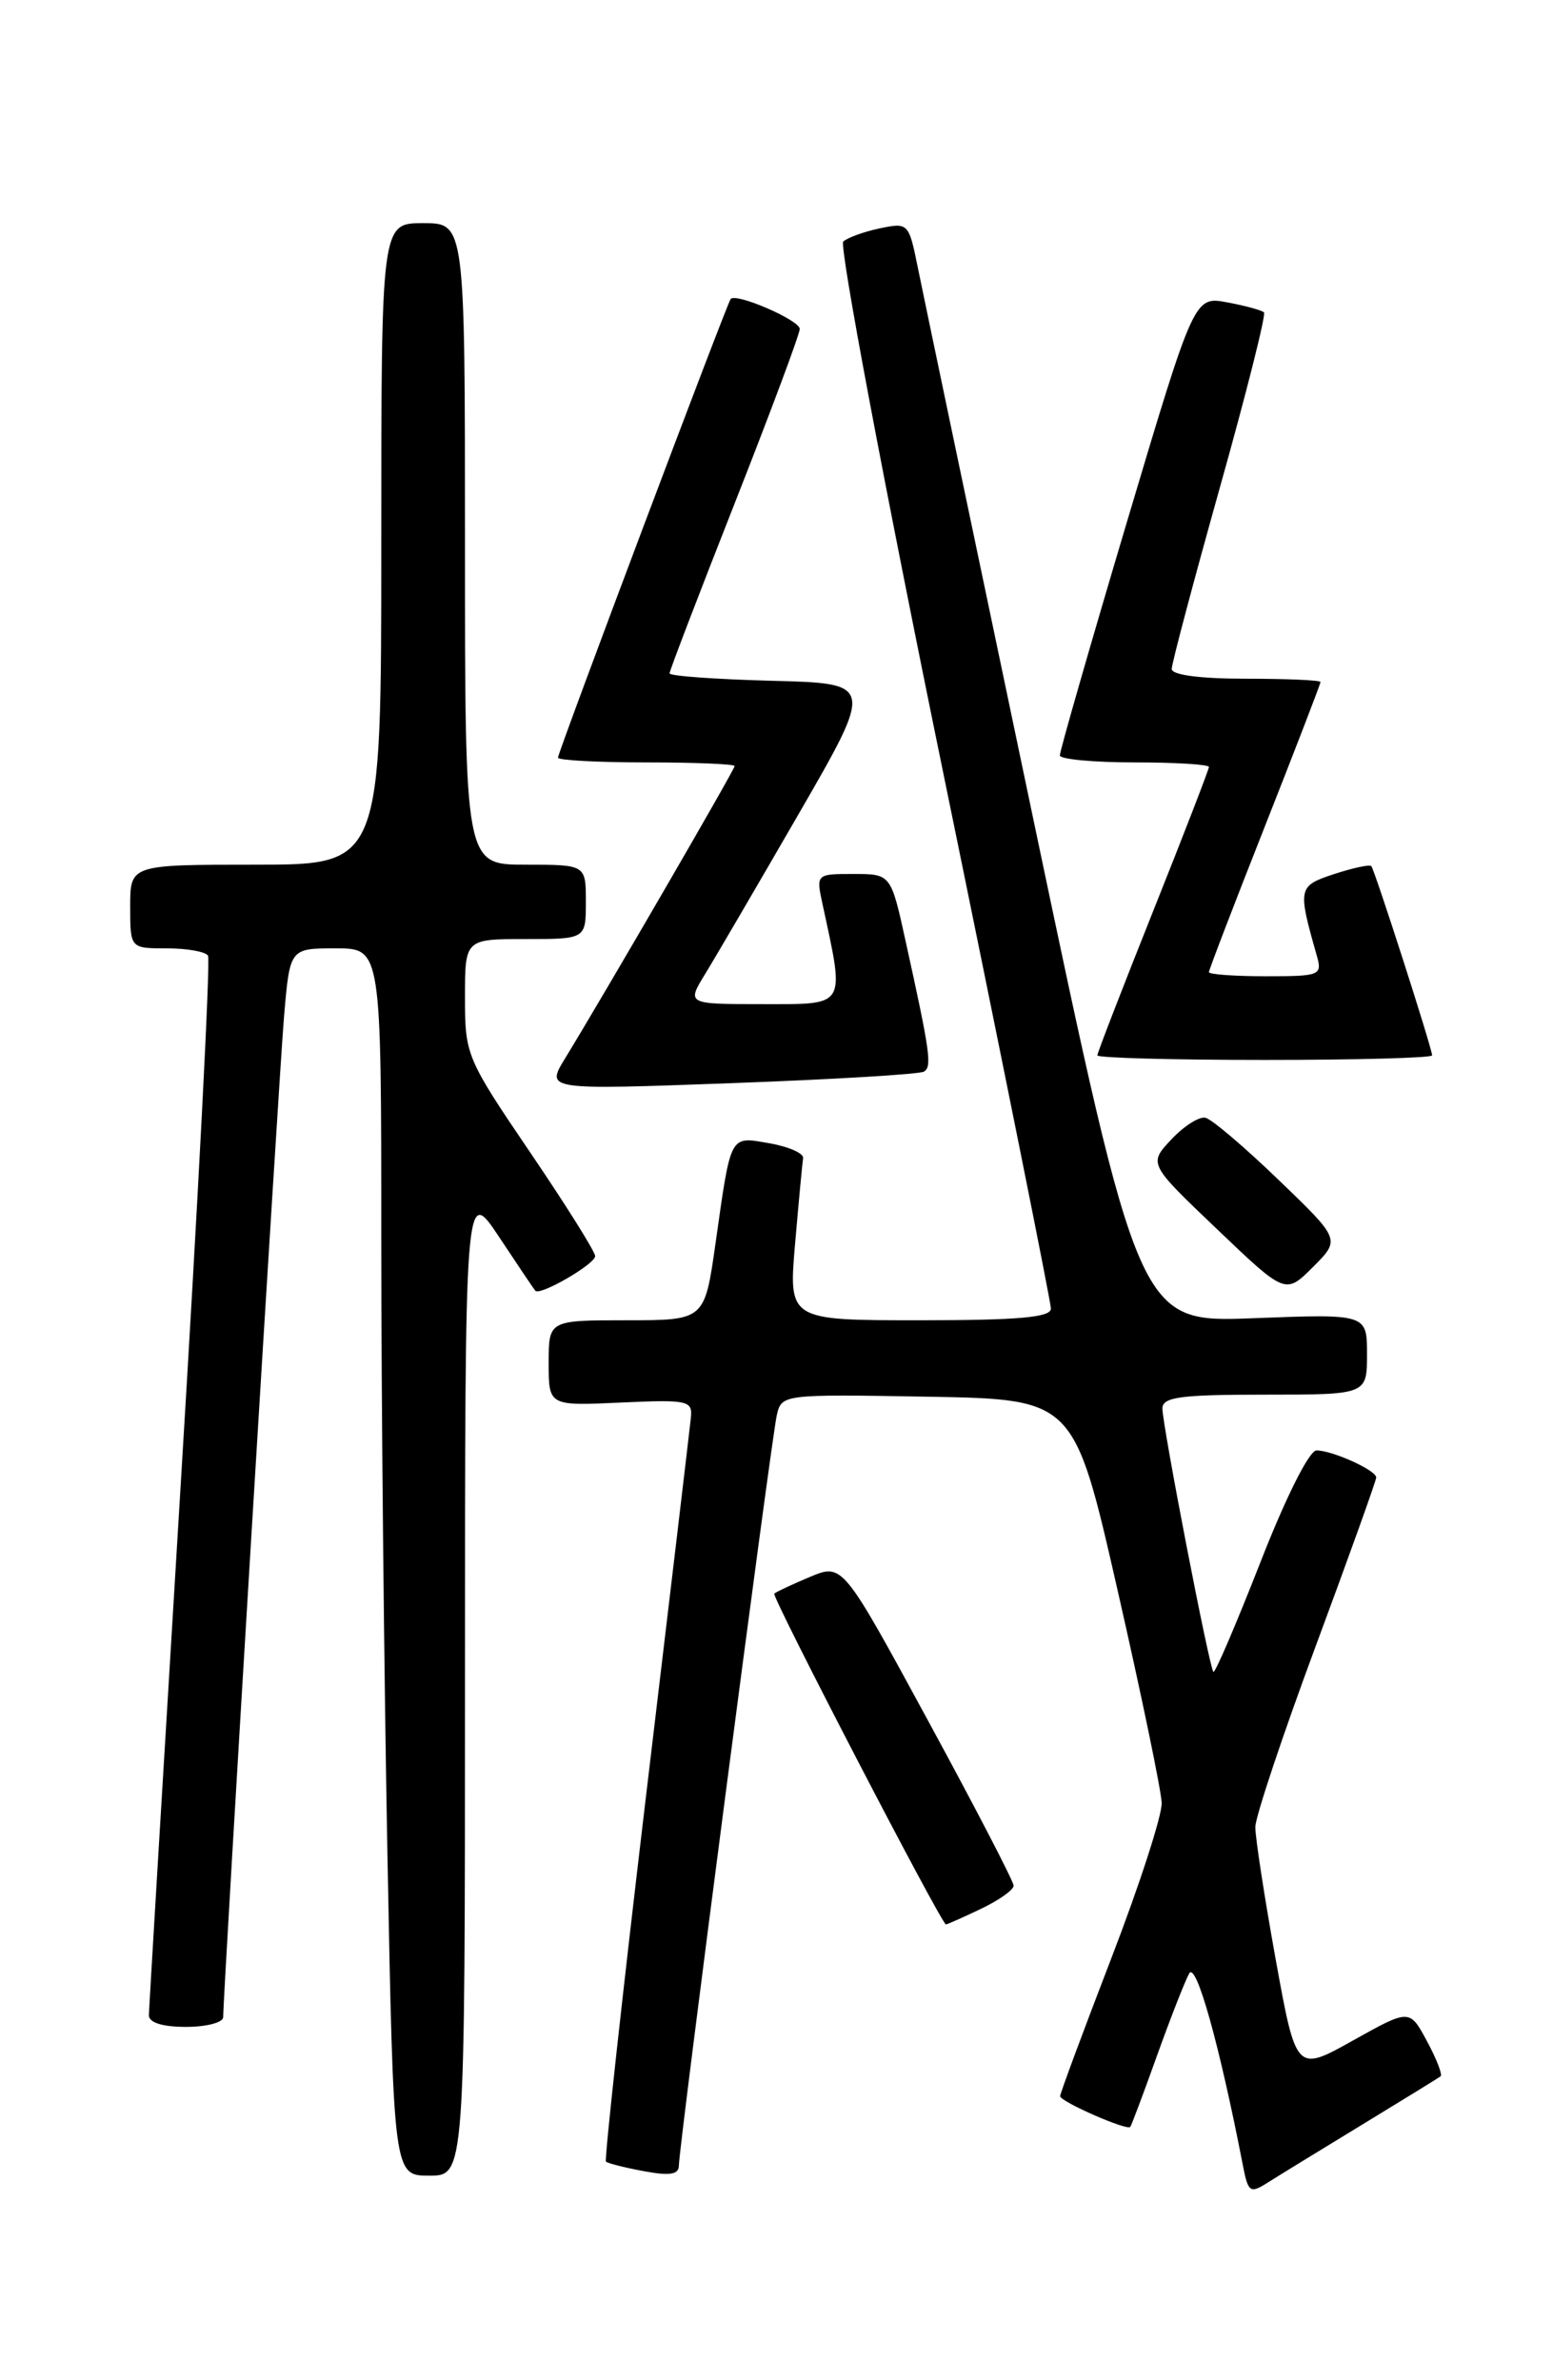 <?xml version="1.0" encoding="UTF-8" standalone="no"?>
<!DOCTYPE svg PUBLIC "-//W3C//DTD SVG 1.1//EN" "http://www.w3.org/Graphics/SVG/1.1/DTD/svg11.dtd" >
<svg xmlns="http://www.w3.org/2000/svg" xmlns:xlink="http://www.w3.org/1999/xlink" version="1.1" viewBox="0 0 167 256">
 <g >
 <path fill="currentColor"
d=" M 146.50 228.50 C 150.90 225.82 154.68 223.49 154.91 223.32 C 155.14 223.15 154.48 221.45 153.45 219.54 C 151.58 216.06 151.58 216.06 145.48 219.47 C 139.38 222.88 139.38 222.88 137.17 210.69 C 135.96 203.99 134.98 197.60 134.99 196.50 C 135.00 195.40 137.93 186.62 141.50 177.00 C 145.07 167.38 147.99 159.23 147.99 158.91 C 148.00 158.14 143.28 156.00 141.57 156.00 C 140.79 156.00 138.27 161.02 135.52 168.07 C 132.92 174.70 130.66 179.99 130.48 179.82 C 130.04 179.37 125.00 153.32 125.00 151.49 C 125.00 150.26 126.91 150.00 136.00 150.00 C 147.00 150.00 147.00 150.00 147.00 145.65 C 147.00 141.31 147.00 141.31 134.75 141.78 C 122.49 142.25 122.49 142.25 111.07 87.88 C 104.79 57.97 99.21 31.34 98.68 28.70 C 97.73 24.00 97.66 23.92 94.61 24.56 C 92.90 24.92 91.13 25.56 90.68 25.98 C 90.22 26.40 95.06 52.12 101.43 83.12 C 107.80 114.13 113.01 140.06 113.01 140.75 C 113.00 141.69 109.51 142.00 98.90 142.00 C 84.79 142.00 84.79 142.00 85.50 133.75 C 85.89 129.21 86.28 125.08 86.36 124.56 C 86.44 124.05 84.82 123.33 82.77 122.97 C 78.42 122.21 78.63 121.83 76.94 133.75 C 75.77 142.00 75.77 142.00 67.38 142.00 C 59.00 142.00 59.00 142.00 59.00 146.60 C 59.00 151.21 59.00 151.21 66.75 150.85 C 74.01 150.52 74.49 150.63 74.29 152.50 C 74.18 153.60 72.00 171.97 69.45 193.33 C 66.91 214.68 64.98 232.31 65.16 232.49 C 65.35 232.67 67.19 233.14 69.25 233.52 C 72.02 234.04 73.00 233.88 73.00 232.92 C 73.00 230.97 82.93 154.85 83.53 152.22 C 84.05 149.96 84.13 149.95 99.78 150.22 C 115.50 150.50 115.50 150.50 120.17 171.00 C 122.74 182.28 124.88 192.59 124.92 193.92 C 124.96 195.26 122.53 202.77 119.50 210.63 C 116.47 218.49 114.00 225.16 114.00 225.45 C 114.00 226.03 121.17 229.18 121.54 228.76 C 121.66 228.62 122.96 225.17 124.41 221.11 C 125.87 217.04 127.43 213.06 127.88 212.25 C 128.62 210.93 131.13 219.91 133.63 232.78 C 134.22 235.84 134.40 235.97 136.38 234.71 C 137.55 233.97 142.10 231.18 146.50 228.50 Z  M 50.00 180.76 C 50.00 127.53 50.00 127.53 53.65 133.01 C 55.65 136.03 57.41 138.65 57.56 138.82 C 58.03 139.42 64.00 135.96 64.00 135.10 C 64.00 134.63 60.85 129.60 57.00 123.93 C 50.16 113.85 50.00 113.46 50.00 107.31 C 50.00 101.00 50.00 101.00 56.50 101.00 C 63.00 101.00 63.00 101.00 63.00 97.00 C 63.00 93.00 63.00 93.00 56.50 93.00 C 50.00 93.00 50.00 93.00 50.00 58.50 C 50.00 24.00 50.00 24.00 45.50 24.00 C 41.00 24.00 41.00 24.00 41.00 58.50 C 41.00 93.00 41.00 93.00 27.50 93.00 C 14.00 93.00 14.00 93.00 14.00 97.50 C 14.00 102.00 14.00 102.00 17.94 102.00 C 20.11 102.00 22.10 102.35 22.37 102.79 C 22.64 103.22 21.32 128.76 19.44 159.54 C 17.57 190.32 16.02 216.06 16.01 216.75 C 16.01 217.54 17.46 218.00 20.00 218.00 C 22.20 218.00 24.00 217.53 24.00 216.95 C 24.00 214.36 30.00 115.71 30.55 109.25 C 31.17 102.00 31.17 102.00 36.09 102.00 C 41.00 102.00 41.00 102.00 41.00 133.34 C 41.00 150.57 41.30 180.27 41.66 199.34 C 42.32 234.00 42.32 234.00 46.16 234.00 C 50.00 234.00 50.00 234.00 50.00 180.76 Z  M 105.47 205.31 C 107.41 204.39 109.00 203.26 109.00 202.81 C 109.00 202.36 104.86 194.38 99.80 185.07 C 90.61 168.14 90.61 168.14 87.10 169.60 C 85.18 170.41 83.45 171.22 83.26 171.40 C 82.95 171.71 101.22 206.93 101.72 206.98 C 101.83 206.99 103.52 206.24 105.47 205.31 Z  M 137.50 126.91 C 133.84 123.38 130.30 120.37 129.63 120.22 C 128.96 120.06 127.31 121.11 125.96 122.55 C 123.50 125.17 123.50 125.17 130.87 132.20 C 138.23 139.23 138.23 139.23 141.19 136.27 C 144.15 133.31 144.15 133.31 137.50 126.91 Z  M 99.35 115.26 C 100.24 114.74 100.03 113.23 97.39 101.25 C 95.80 94.00 95.80 94.00 91.77 94.00 C 87.76 94.00 87.75 94.01 88.45 97.25 C 90.86 108.41 91.11 108.00 82.05 108.00 C 73.84 108.00 73.84 108.00 75.83 104.75 C 76.93 102.96 81.46 95.20 85.91 87.50 C 93.99 73.50 93.99 73.50 82.99 73.22 C 76.95 73.06 72.00 72.71 72.00 72.42 C 72.00 72.14 75.15 63.92 79.00 54.14 C 82.85 44.36 86.00 35.92 86.00 35.38 C 86.00 34.44 79.14 31.46 78.57 32.16 C 78.16 32.66 60.00 80.90 60.00 81.49 C 60.00 81.77 64.28 82.00 69.50 82.00 C 74.72 82.00 79.00 82.18 79.00 82.39 C 79.00 82.77 64.98 106.94 60.75 113.86 C 58.69 117.23 58.69 117.23 78.60 116.50 C 89.54 116.10 98.88 115.54 99.35 115.26 Z  M 154.00 113.51 C 154.00 112.77 147.82 93.55 147.46 93.15 C 147.28 92.96 145.48 93.35 143.46 94.01 C 139.58 95.29 139.53 95.51 141.59 102.75 C 142.21 104.91 141.98 105.00 136.12 105.00 C 132.75 105.00 130.00 104.80 130.00 104.56 C 130.00 104.32 132.70 97.28 136.00 88.92 C 139.30 80.55 142.00 73.55 142.00 73.35 C 142.00 73.16 138.40 73.00 134.00 73.00 C 129.08 73.00 126.00 72.60 126.00 71.95 C 126.00 71.37 128.33 62.60 131.17 52.46 C 134.02 42.31 136.16 33.82 135.92 33.60 C 135.69 33.37 133.91 32.88 131.96 32.52 C 128.42 31.86 128.42 31.86 121.17 56.18 C 117.19 69.55 113.95 80.84 113.97 81.25 C 113.98 81.66 117.60 82.00 122.00 82.00 C 126.40 82.00 130.00 82.22 130.00 82.49 C 130.00 82.75 127.30 89.73 124.00 98.00 C 120.70 106.27 118.00 113.25 118.00 113.51 C 118.00 113.78 126.10 114.00 136.00 114.00 C 145.90 114.00 154.00 113.78 154.00 113.51 Z "/>
</g>
</svg>